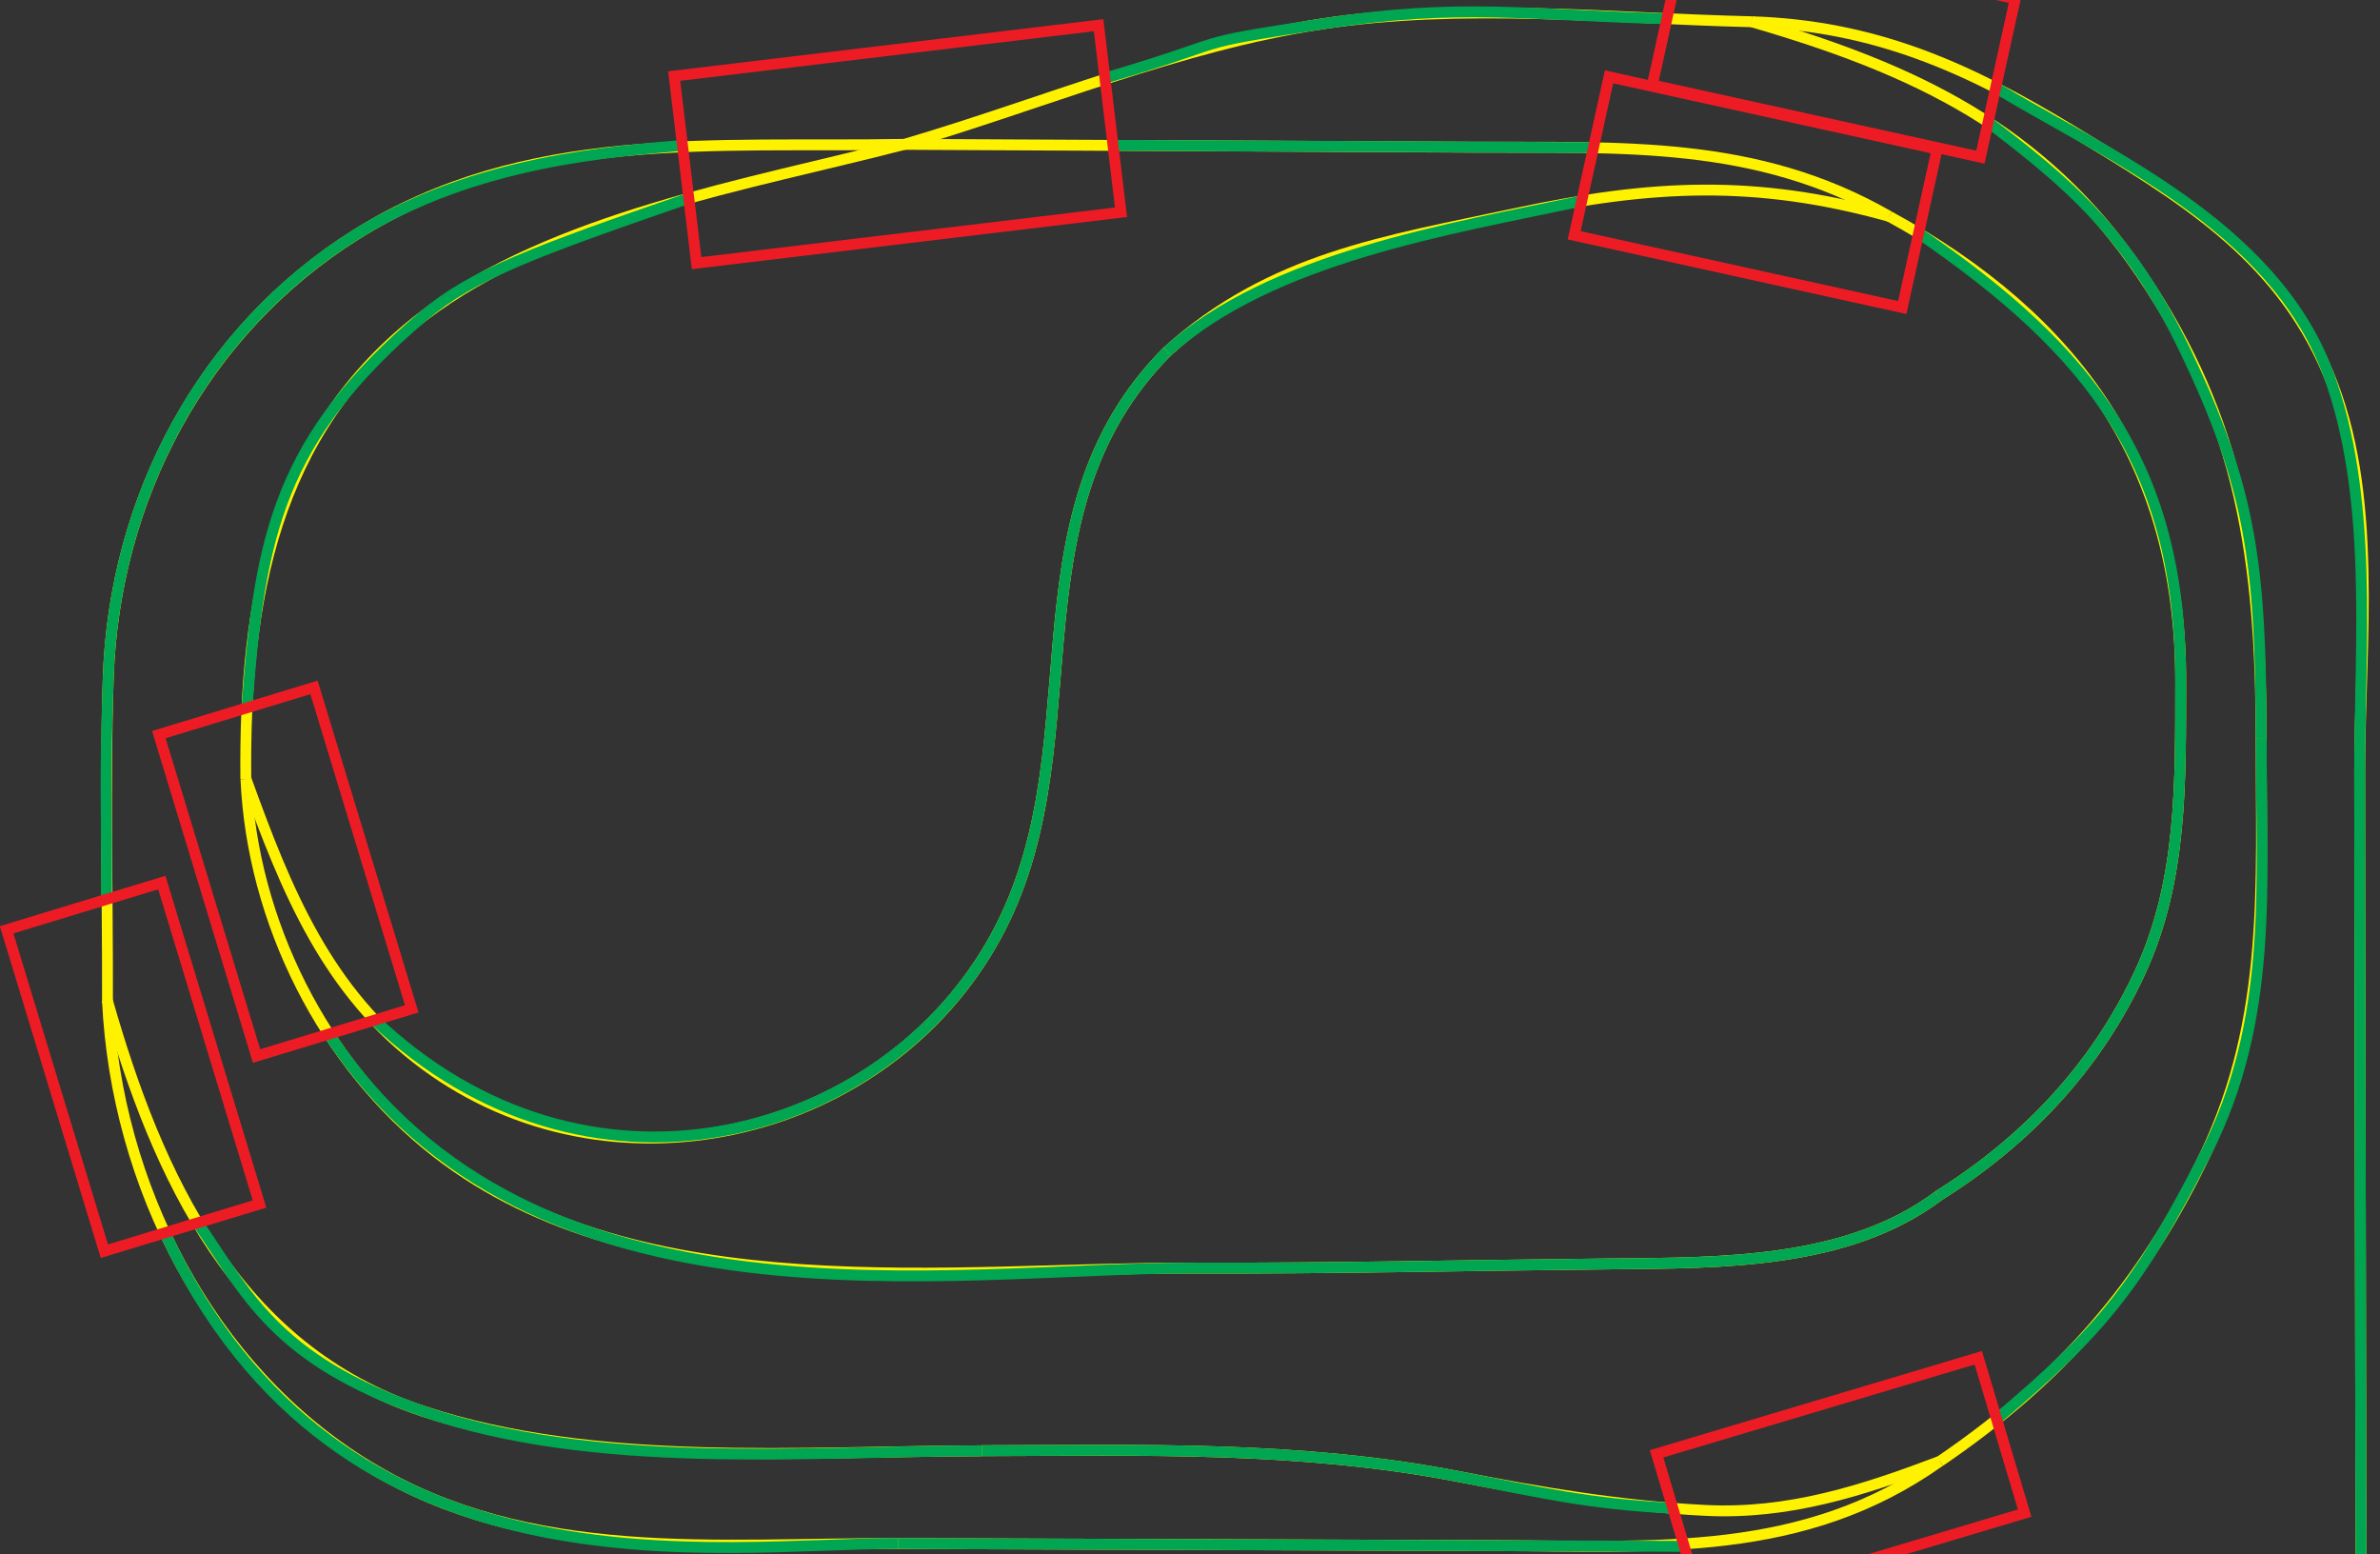 <?xml version="1.0" encoding="utf-8"?>
<!-- Generator: Adobe Illustrator 19.0.0, SVG Export Plug-In . SVG Version: 6.00 Build 0)  -->
<svg version="1.1" xmlns="http://www.w3.org/2000/svg" xmlns:xlink="http://www.w3.org/1999/xlink" x="0px" y="0px" width="219px"
	 height="143px" viewBox="0 0 219 143" style="enable-background:new 0 0 219 143;" xml:space="preserve">
<rect x="0" y="0" width="219" height="143" fill="#333333" stroke="none"/>
<style type="text/css">
	.st0{fill:none;stroke:#FFF200;stroke-miterlimit:10;}
	.st1{fill:none;stroke:#00A651;stroke-miterlimit:10;}
	.st2{fill:none;stroke:#ED1C24;stroke-miterlimit:10;}
</style>
<g id="Sections_copy">
	<path id="0x0a" class="st0" d="M178.36,110.02c-8.38,6.29-20.08,6.15-30.02,6.25c-12.82,0.13-25.65,0.43-38.47,0.39
		c-22.29-0.07-50.89,3.98-69.69-10.63c-10.41-8.09-16.98-21.31-17.55-34.37"/>
	<path id="0x0c" class="st0" d="M173.83,19.9c17.23,9.4,26.88,22.89,26.83,42.89c-0.02,9.16,0.18,18.19-3.75,26.68
		c-4.02,8.69-10.51,15.52-18.56,20.55"/>
	<path id="0x16" class="st0" d="M83.22,13.28c17.43,0.09,34.86,0.17,52.28,0.26c13.7,0.07,26.06-0.69,38.33,6.36"/>
	<path id="0x11" class="st0" d="M107.42,32.32c-15.39,15.43-5.93,37.17-16.33,54.79c-10.53,17.85-35.13,23.27-51.95,10.87
		c-9.06-6.67-12.82-16.13-16.51-26.33"/>
	<path id="0x0f" class="st0" d="M173.83,19.9c-12.32-3.43-21.89-2.91-34.2-0.29c-12.27,2.61-22.64,4.1-32.22,12.72"/>
	<path id="0x10" class="st0" d="M83.22,13.28C68.88,17,50.93,19.96,38.94,29.09C25.1,39.63,22.45,55.42,22.62,71.66"/>
	<path id="0x0d" class="st0" d="M208.06,67.97c0-16.14-1.77-29.18-11.06-42.83C187.96,11.85,176.17,6.35,161.18,2"/>
	<path id="0x08" class="st0" d="M178.5,134.44c11.04-7.51,18.72-16.18,24.48-28.37c5.89-12.46,5.08-24.62,5.08-38.1"/>
	<path id="0x15" class="st0" d="M83.22,13.28c-17.6,0.31-34.86-1.45-50.42,8.28C18.64,30.41,10.51,45.87,9.96,62.37
		c-0.33,9.94-0.04,19.93-0.07,29.88"/>
	<path id="0x0e" class="st0" d="M161.18,2c-13.03-0.31-26.68-1.77-39.61,0.21C108.55,4.2,95.84,9.57,83.22,13.28"/>
	<path id="0x09" class="st0" d="M161.18,2c11.32,0.36,19.91,4.21,29.49,10.03c9.77,5.94,18.89,11.26,23.54,22.27
		c4.71,11.15,2.92,24.85,2.92,36.6c0,9.83,0.03,19.67,0.04,29.5c0.03,14.2,0.05,28.39,0.08,42.59"/>
	<path id="0x14" class="st0" d="M90.36,133.47c-16.53,0.04-35.61,1.6-51.42-3.64c-17.23-5.7-24.43-21.59-29.05-37.75"/>
	<path id="0x17" class="st0" d="M178.5,134.44c-7.14,2.7-13.91,4.9-21.61,4.51c-7.7-0.39-15.04-1.62-22.61-3.1
		c-14.66-2.85-29.02-2.42-43.92-2.39"/>
	<path id="0x0b" class="st0" d="M82.67,142c18.36,0.06,36.72,0.13,55.08,0.19c14.62,0.05,28.22,1.14,40.74-7.75"/>
	<path id="0x13" class="st0" d="M9.89,92.08c0.81,16.82,9.3,33.85,24.01,42.81c14.87,9.05,32.13,7.05,48.78,7.11"/>
</g>
<g id="Sections">
	<path id="0x0a" class="st1" d="M178.36,110.02c-8.38,6.29-20.08,6.15-30.02,6.25c-12.82,0.13-25.65,0.43-38.47,0.39
		c-22.29-0.07-60.84,6.97-79.63-21.55"/>
	<path id="0x0c" class="st1" d="M176.57,21.47c15.81,10.85,24.14,21.32,24.09,41.32c-0.02,9.16,0.18,18.19-3.75,26.68
		c-4.02,8.69-10.51,15.52-18.56,20.55"/>
	<path id="0x16" class="st1" d="M102.4,13.37c17.43,0.09,26.84,0.13,44.27,0.21"/>
	<path id="0x11" class="st1" d="M107.42,32.32c-15.39,15.43-5.93,37.17-16.33,54.79c-10.53,17.85-37.17,25.22-56.64,6.71"/>
	<path id="0x0f" class="st1" d="M145.59,18.48c-12.27,2.61-28.6,5.22-38.17,13.84"/>
	<path id="0x10" class="st1" d="M63.37,18.24c-14.04,4.86-19.85,6.96-24.43,10.85c-13.21,11.24-15.06,20.04-16.21,36"/>
	<path id="0x0d" class="st1" d="M208.06,67.97c0-16.14-0.95-23.07-6.96-35.65c-5.31-11.11-11.19-15.73-18.14-21.08"/>
	<path id="0x08" class="st1" d="M183.66,130.6c9.79-8.24,13.04-12.22,19.33-24.53c6.26-12.28,5.08-24.62,5.08-38.1"/>
	<path id="0x15" class="st1" d="M62.79,13.37c-6.21,0.58-19.01,1.34-29.99,8.18C18.62,30.38,10.51,45.87,9.96,62.37
		c-0.33,9.94-0.14,10.4-0.16,20.35"/>
	<path id="0x0e" class="st1" d="M153.42,1.72c-13.03-0.31-18.92-1.49-31.85,0.49c-13.01,1.99-7.28,1.26-19.9,4.98"/>
	<path id="0x09" class="st1" d="M183.66,8.08c9.77,5.94,25.49,12.59,30.55,26.22c4.21,11.35,2.92,24.85,2.92,36.6
		c0,9.83,0.03,19.67,0.04,29.5c0.03,14.2,0.05,28.39,0.08,42.59"/>
	<path id="0x14" class="st1" d="M90.36,133.47c-16.53,0.04-35.68,1.8-51.42-3.64c-13.83-4.78-16.32-11-20.78-17.36"/>
	<path id="0x17" class="st1" d="M153.84,138.75c-7.7-0.39-12-1.42-19.56-2.9c-14.66-2.85-29.02-2.42-43.92-2.39"/>
	<path id="0x0b" class="st1" d="M82.67,142c18.36,0.06,53.85,0.19,72.21,0.26"/>
	<path id="0x13" class="st1" d="M15.15,113.39c16.09,34.6,50.87,28.55,67.52,28.61"/>
</g>
<g id="Turnouts">
	
		<rect id="0x05" x="18.79" y="64.72" transform="matrix(0.957 -0.291 0.291 0.957 -22.199 11.112)" class="st2" width="14.92" height="30.9"/>
	
		<rect id="0x06" x="4.79" y="82.67" transform="matrix(0.957 -0.291 0.291 0.957 -28.03 7.814)" class="st2" width="14.92" height="30.9"/>
	
		<rect id="0x03" x="161.83" y="121.05" transform="matrix(0.286 0.958 -0.958 0.286 251.718 -64.743)" class="st2" width="14.92" height="30.9"/>
	
		<rect id="0x07" x="62.92" y="4.61" transform="matrix(0.993 -0.119 0.119 0.993 -0.993 9.909)" class="st2" width="39.33" height="17.33"/>
	
		<rect id="0x01" x="161.32" y="-11.66" transform="matrix(-0.215 0.977 -0.977 -0.215 208.73 -160.234)" class="st2" width="14.92" height="30.9"/>
	
		<rect id="0x02" x="154.14" y="2.18" transform="matrix(-0.215 0.977 -0.977 -0.215 213.517 -136.412)" class="st2" width="14.92" height="30.9"/>
</g>
</svg>
